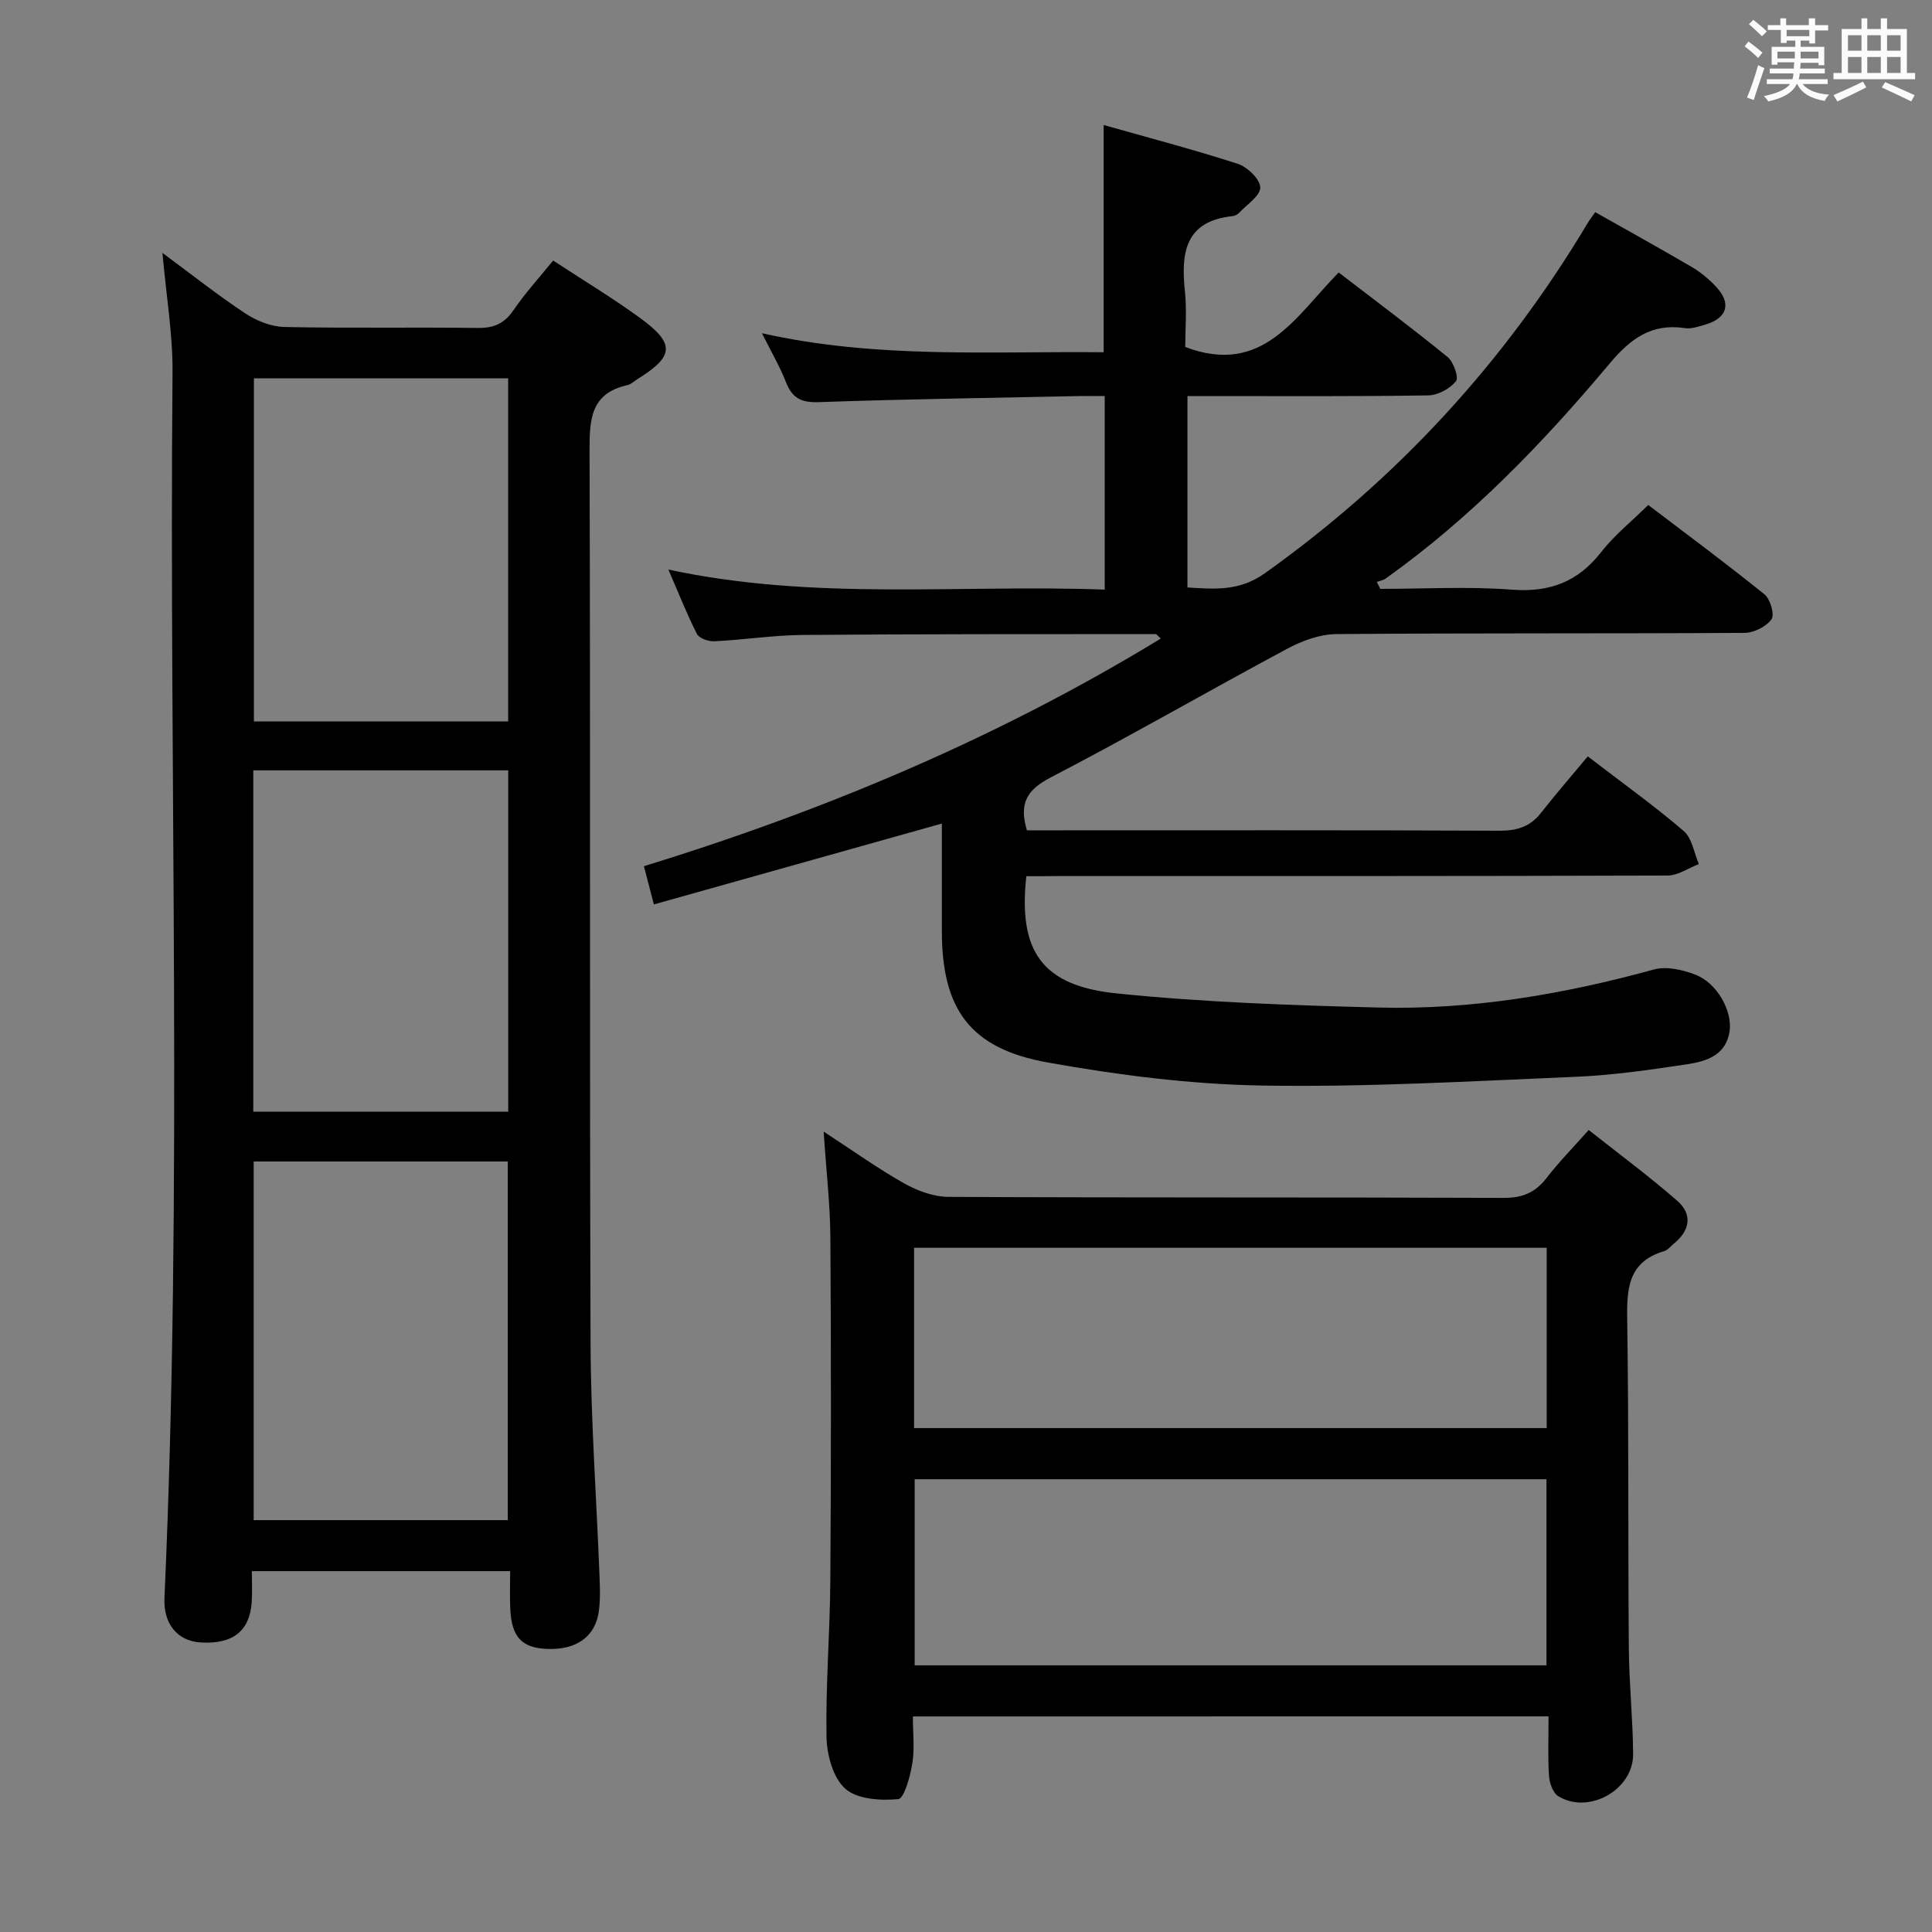 <svg enable-background="new 0 0 400 400" viewBox="0 0 400 400" xmlns="http://www.w3.org/2000/svg"><rect x="0" y="0" width="400" height="400" fill="#808080" stroke="none"/><path d="m361.2 9.6.8-1c.9.7 1.9 1.4 2.9 2.3l-.9 1.1c-1-1-2-1.8-2.8-2.4zm.5 10.6c.9-2.1 1.6-4.3 2.3-6.7.4.2.8.4 1.3.6-.7 2.1-1.5 4.3-2.2 6.6zm.4-15.2.9-.9c1 .8 2 1.6 2.8 2.4l-1 1c-.9-.9-1.8-1.7-2.7-2.5zm12.5-1.2h1.2v1.4h2.7v1.1h-2.7v2.7h-1.2v-.6h-1.8v1.3h4.9v3.8h-1.2v-.5h-3.7c0 .4-.1.9-.1 1.2h5.1v1h-5.2c0 .5-.1.9-.2 1.2h6v1h-5.2c1.1 1.3 2.9 2 5.5 2.2-.4.4-.7.8-.9 1.3-2.9-.5-4.8-1.6-5.7-3.5h-.1c-.8 1.7-2.7 2.9-5.9 3.6-.2-.4-.6-.8-.9-1.1 2.8-.6 4.6-1.4 5.4-2.5h-4.8v-1h5.3c.1-.3.2-.7.2-1.2h-4.9v-1h5c0-.4 0-.8.1-1.3h-3.5v.5h-1.2v-3.7h4.9v-1.3h-1.8v.5h-1.2v-2.7h-2.7v-1h2.6v-1.4h1.2v1.4h4.7v-1.4zm-6.6 8.3h3.6c0-.4 0-.9 0-1.4h-3.6zm1.9-4.6h4.7v-1.3h-4.7zm6.6 3.2h-3.7v1.4h3.7z" fill="#fbfafc"/><path d="m385.3 3.8h1.3v2.2h2.8v-2.2h1.3v2.2h4.1v9.1h1.7v1.3h-16.9v-1.3h1.7v-9.1h4.1v-2.2zm.4 13.1.7 1.2c-1.8.9-3.8 1.9-6 2.9-.2-.4-.5-.8-.8-1.3 2.3-1 4.3-1.9 6.1-2.8zm-3.1-6.4h2.8v-3.2h-2.8zm0 4.6h2.8v-3.3h-2.8zm4-4.6h2.8v-3.2h-2.8zm0 4.6h2.8v-3.3h-2.8zm3.7 1.9c2.1.9 4.1 1.8 6.1 2.7l-.7 1.3c-2.2-1.1-4.2-2-6.1-2.9zm3.2-9.7h-2.8v3.2h2.8v-3.1zm-2.8 7.8h2.8v-3.3h-2.8z" fill="#fbfafc"/><g fill="#010000"><path d="m212.49 181.41c-1.7 15.5 3.22 22.68 18.65 24.26 17.99 1.85 36.14 2.46 54.24 2.93 19.39.5 38.36-2.75 57.06-7.88 2.59-.71 5.95.06 8.59 1.08 4.46 1.72 7.65 7.48 7.07 11.65-.7 4.98-4.73 6.27-8.67 6.87-7.71 1.17-15.47 2.29-23.25 2.62-21.61.91-43.25 2.17-64.85 1.81-14.86-.25-29.83-2.16-44.49-4.79-16.04-2.88-21.83-11.06-21.84-27.22 0-7.32 0-14.65 0-22.23-19.97 5.61-39.63 11.13-59.62 16.74-.85-3.27-1.42-5.47-2.06-7.91 37.58-11.58 73.4-26.62 107.02-47.14-.65-.55-.87-.92-1.1-.92-24.33.02-48.66-.02-72.98.18-6.13.05-12.25 1.01-18.39 1.31-1.2.06-3.12-.62-3.58-1.53-2.09-4.1-3.77-8.4-5.91-13.32 30.34 6.53 60.27 3.04 90.34 4.15 0-13.55 0-26.47 0-40.07-1.79 0-3.55-.03-5.31 0-17.97.38-35.95.63-53.92 1.26-3.63.13-5.49-.86-6.77-4.15-1.26-3.23-3.04-6.26-4.97-10.12 23.78 5.34 47.27 3.7 70.75 3.94 0-15.74 0-30.98 0-47.05 9.22 2.62 18.58 5.06 27.77 8.04 1.99.64 4.62 3.18 4.65 4.89.03 1.73-2.77 3.53-4.38 5.26-.32.34-.86.62-1.32.67-9.85 1.02-10.74 7.57-9.9 15.52.42 3.93.07 7.94.07 11.58 16.07 6.11 22.87-6.37 31.77-15.43 7.7 5.92 15.25 11.55 22.55 17.51 1.24 1.01 2.35 4.25 1.74 5-1.27 1.55-3.73 2.91-5.72 2.94-15.14.24-30.31.14-45.47.14-1.32 0-2.65 0-4.41 0v39.63c5.65.34 10.74.82 16.02-2.94 27.42-19.53 49.64-43.71 66.87-72.55.41-.69.92-1.33 1.54-2.21 6.79 3.84 13.46 7.52 20.02 11.37 1.84 1.08 3.55 2.52 5.01 4.08 3.18 3.4 2.33 6.42-2.11 7.78-1.42.43-2.99.98-4.38.77-6.89-1.03-11.24 2.18-15.54 7.31-13.82 16.49-28.73 31.95-46.36 44.52-.53.38-1.24.49-1.87.73.24.48.49.95.73 1.43 9.06 0 18.17-.53 27.17.16 7.85.61 13.72-1.58 18.55-7.77 2.72-3.49 6.27-6.33 9.75-9.76 8.07 6.14 16.21 12.16 24.07 18.51 1.21.97 2.13 4.22 1.45 5.16-1.11 1.52-3.64 2.8-5.58 2.81-28.17.17-56.33.02-84.5.25-3.39.03-7.05 1.35-10.1 2.99-16.41 8.79-32.55 18.12-49.07 26.7-4.92 2.55-6.58 5.36-4.91 10.94h5.26c30.83 0 61.67-.06 92.5.08 3.64.02 6.38-.78 8.65-3.66 3.09-3.93 6.36-7.71 9.71-11.73 7.65 5.87 13.99 10.39 19.87 15.46 1.73 1.49 2.13 4.52 3.13 6.84-2.17.83-4.33 2.37-6.5 2.37-42.17.14-84.33.11-126.5.11-2.09.03-4.2.03-6.24.03z"/><path d="m33.63 52.36c6.27 4.63 11.56 8.84 17.18 12.54 2.32 1.53 5.34 2.74 8.08 2.8 13.32.28 26.65.02 39.97.2 3.34.05 5.54-.88 7.45-3.68 2.43-3.55 5.36-6.76 8.21-10.28 6.08 3.99 12.21 7.68 17.97 11.87 7.34 5.35 7.11 7.94-.48 12.66-.71.44-1.36 1.1-2.13 1.27-7.56 1.69-7.84 7.03-7.82 13.52.2 61.63-.01 123.26.21 184.89.06 15.95 1.22 31.89 1.84 47.84.1 2.49.21 5.02-.11 7.48-.7 5.39-4.65 8.18-10.77 7.92-5.25-.23-7.34-2.49-7.59-8.42-.11-2.46-.02-4.94-.02-7.68-17.92 0-35.33 0-53.48 0 0 2.14.11 4.24-.02 6.33-.37 6.03-3.89 8.82-10.51 8.44-4.86-.28-7.8-3.82-7.56-9.22 3.79-84.55.93-169.15 1.67-253.72.07-7.88-1.29-15.77-2.09-24.76zm71.5 262.37c0-25.07 0-49.74 0-74.26-17.85 0-35.23 0-52.61 0v74.26zm.08-165.37c0-24.04 0-47.56 0-71.04-17.78 0-35.18 0-52.64 0v71.04zm-52.77 80.8h52.78c0-23.81 0-47.19 0-70.67-17.75 0-35.13 0-52.78 0z"/><path d="m189 355.37c0 3.49.39 6.71-.12 9.77-.44 2.67-1.69 7.24-2.91 7.35-3.66.34-8.5.04-10.97-2.16-2.53-2.25-3.81-7.02-3.88-10.72-.19-10.8.72-21.61.79-32.42.16-23.65.17-47.31.01-70.97-.05-6.92-.86-13.84-1.39-21.93 6.15 4.01 11.24 7.66 16.66 10.71 2.73 1.54 6.08 2.78 9.15 2.8 38.32.19 76.63.06 114.95.21 3.88.02 6.55-1.07 8.88-4.09 2.53-3.28 5.45-6.25 8.75-9.97 6.21 4.92 12.46 9.54 18.3 14.63 3.26 2.84 2.69 6.18-.68 8.92-.65.52-1.22 1.3-1.96 1.52-7.73 2.28-7.79 8.12-7.68 14.76.34 22.48.15 44.98.33 67.47.06 7.31.84 14.62.89 21.93.05 7.42-9.27 12.6-15.54 8.67-1.1-.69-1.78-2.74-1.88-4.21-.25-3.96-.09-7.94-.09-12.28-43.95.01-87.47.01-131.61.01zm131.18-10.58c0-13.11 0-25.82 0-38.53-43.85 0-87.29 0-130.81 0v38.53zm-130.93-49.12h130.98c0-12.63 0-25 0-37.33-43.88 0-87.4 0-130.98 0z"/></g></svg>